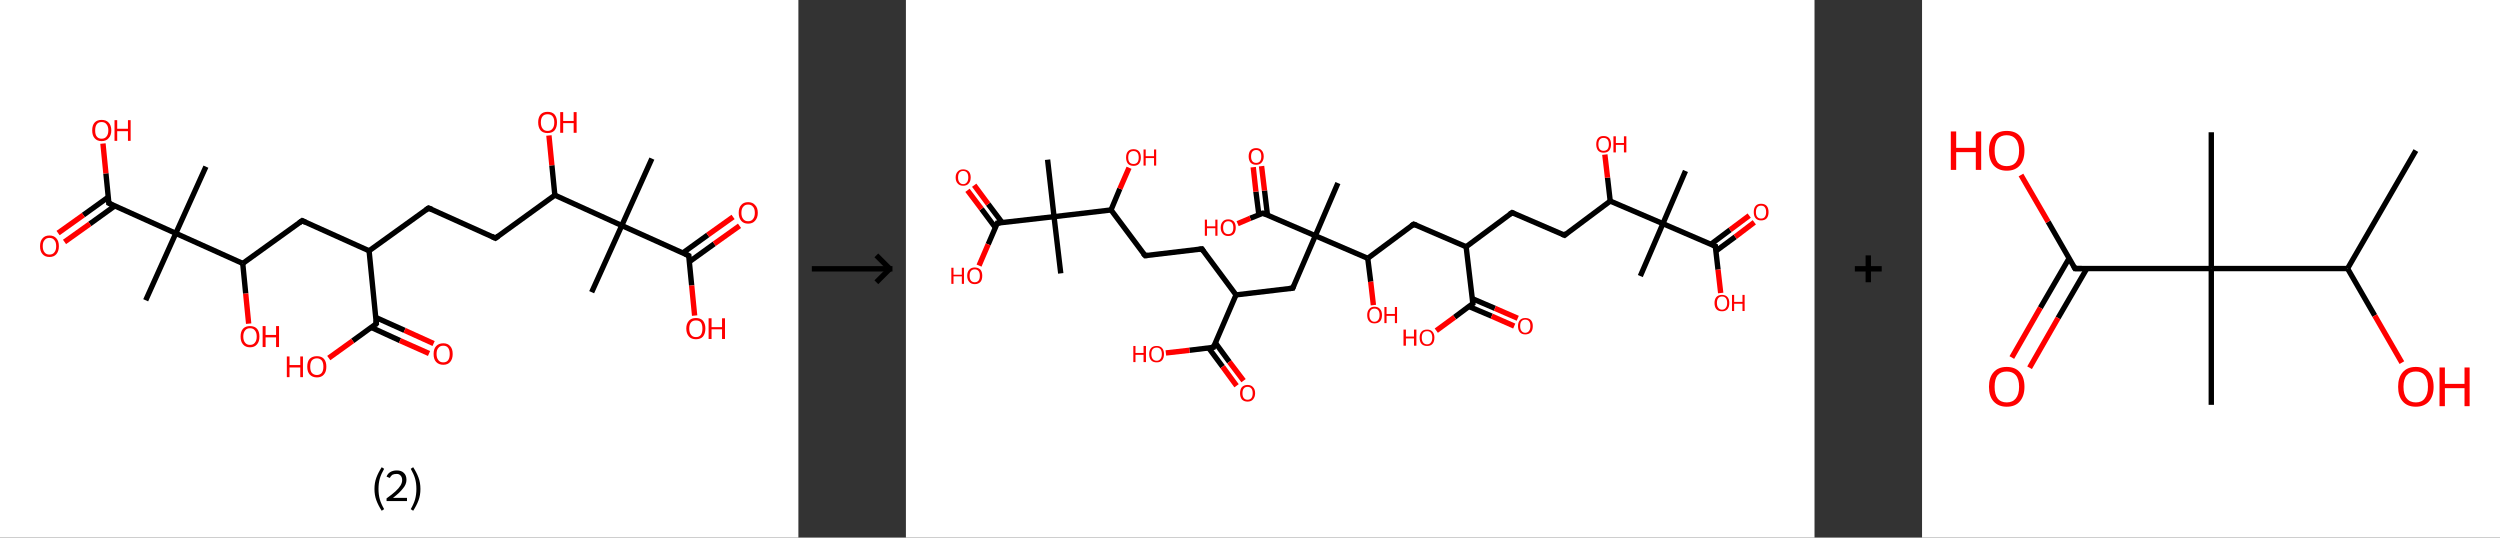 <?xml version='1.0' encoding='ASCII' standalone='yes'?>
<svg xmlns="http://www.w3.org/2000/svg" xmlns:xlink="http://www.w3.org/1999/xlink" version="1.1" width="930.0px" viewBox="0 0 930.0 200.0" height="200.0px">
  <rect x="0" y="0" width="930.0" height="200.0" fill="#333333" stroke="none"/>
  <g>
    <g transform="translate(0, 0) scale(1 1) "><!-- END OF HEADER -->
<rect style="opacity:1.0;fill:#FFFFFF;stroke:none" width="297.0" height="200.0" x="0.0" y="0.0"> </rect>
<path class="bond-0 atom-0 atom-1" d="M 242.5,59.0 L 231.3,83.9" style="fill:none;fill-rule:evenodd;stroke:#000000;stroke-width:2.0px;stroke-linecap:butt;stroke-linejoin:miter;stroke-opacity:1"/>
<path class="bond-1 atom-1 atom-2" d="M 231.3,83.9 L 220.1,108.7" style="fill:none;fill-rule:evenodd;stroke:#000000;stroke-width:2.0px;stroke-linecap:butt;stroke-linejoin:miter;stroke-opacity:1"/>
<path class="bond-2 atom-1 atom-3" d="M 231.3,83.9 L 256.2,95.1" style="fill:none;fill-rule:evenodd;stroke:#000000;stroke-width:2.0px;stroke-linecap:butt;stroke-linejoin:miter;stroke-opacity:1"/>
<path class="bond-3 atom-3 atom-4" d="M 256.4,97.4 L 265.7,90.7" style="fill:none;fill-rule:evenodd;stroke:#000000;stroke-width:2.0px;stroke-linecap:butt;stroke-linejoin:miter;stroke-opacity:1"/>
<path class="bond-3 atom-3 atom-4" d="M 265.7,90.7 L 275.1,84.0" style="fill:none;fill-rule:evenodd;stroke:#FF0000;stroke-width:2.0px;stroke-linecap:butt;stroke-linejoin:miter;stroke-opacity:1"/>
<path class="bond-3 atom-3 atom-4" d="M 254.0,94.1 L 263.3,87.4" style="fill:none;fill-rule:evenodd;stroke:#000000;stroke-width:2.0px;stroke-linecap:butt;stroke-linejoin:miter;stroke-opacity:1"/>
<path class="bond-3 atom-3 atom-4" d="M 263.3,87.4 L 272.7,80.7" style="fill:none;fill-rule:evenodd;stroke:#FF0000;stroke-width:2.0px;stroke-linecap:butt;stroke-linejoin:miter;stroke-opacity:1"/>
<path class="bond-4 atom-3 atom-5" d="M 256.2,95.1 L 257.3,106.2" style="fill:none;fill-rule:evenodd;stroke:#000000;stroke-width:2.0px;stroke-linecap:butt;stroke-linejoin:miter;stroke-opacity:1"/>
<path class="bond-4 atom-3 atom-5" d="M 257.3,106.2 L 258.4,117.4" style="fill:none;fill-rule:evenodd;stroke:#FF0000;stroke-width:2.0px;stroke-linecap:butt;stroke-linejoin:miter;stroke-opacity:1"/>
<path class="bond-5 atom-1 atom-6" d="M 231.3,83.9 L 206.4,72.6" style="fill:none;fill-rule:evenodd;stroke:#000000;stroke-width:2.0px;stroke-linecap:butt;stroke-linejoin:miter;stroke-opacity:1"/>
<path class="bond-6 atom-6 atom-7" d="M 206.4,72.6 L 205.3,61.5" style="fill:none;fill-rule:evenodd;stroke:#000000;stroke-width:2.0px;stroke-linecap:butt;stroke-linejoin:miter;stroke-opacity:1"/>
<path class="bond-6 atom-6 atom-7" d="M 205.3,61.5 L 204.2,50.4" style="fill:none;fill-rule:evenodd;stroke:#FF0000;stroke-width:2.0px;stroke-linecap:butt;stroke-linejoin:miter;stroke-opacity:1"/>
<path class="bond-7 atom-6 atom-8" d="M 206.4,72.6 L 184.3,88.6" style="fill:none;fill-rule:evenodd;stroke:#000000;stroke-width:2.0px;stroke-linecap:butt;stroke-linejoin:miter;stroke-opacity:1"/>
<path class="bond-8 atom-8 atom-9" d="M 184.3,88.6 L 159.4,77.4" style="fill:none;fill-rule:evenodd;stroke:#000000;stroke-width:2.0px;stroke-linecap:butt;stroke-linejoin:miter;stroke-opacity:1"/>
<path class="bond-9 atom-9 atom-10" d="M 159.4,77.4 L 137.3,93.3" style="fill:none;fill-rule:evenodd;stroke:#000000;stroke-width:2.0px;stroke-linecap:butt;stroke-linejoin:miter;stroke-opacity:1"/>
<path class="bond-10 atom-10 atom-11" d="M 137.3,93.3 L 112.4,82.1" style="fill:none;fill-rule:evenodd;stroke:#000000;stroke-width:2.0px;stroke-linecap:butt;stroke-linejoin:miter;stroke-opacity:1"/>
<path class="bond-11 atom-11 atom-12" d="M 112.4,82.1 L 90.3,98.0" style="fill:none;fill-rule:evenodd;stroke:#000000;stroke-width:2.0px;stroke-linecap:butt;stroke-linejoin:miter;stroke-opacity:1"/>
<path class="bond-12 atom-12 atom-13" d="M 90.3,98.0 L 91.4,109.2" style="fill:none;fill-rule:evenodd;stroke:#000000;stroke-width:2.0px;stroke-linecap:butt;stroke-linejoin:miter;stroke-opacity:1"/>
<path class="bond-12 atom-12 atom-13" d="M 91.4,109.2 L 92.5,120.4" style="fill:none;fill-rule:evenodd;stroke:#FF0000;stroke-width:2.0px;stroke-linecap:butt;stroke-linejoin:miter;stroke-opacity:1"/>
<path class="bond-13 atom-12 atom-14" d="M 90.3,98.0 L 65.4,86.8" style="fill:none;fill-rule:evenodd;stroke:#000000;stroke-width:2.0px;stroke-linecap:butt;stroke-linejoin:miter;stroke-opacity:1"/>
<path class="bond-14 atom-14 atom-15" d="M 65.4,86.8 L 76.6,62.0" style="fill:none;fill-rule:evenodd;stroke:#000000;stroke-width:2.0px;stroke-linecap:butt;stroke-linejoin:miter;stroke-opacity:1"/>
<path class="bond-15 atom-14 atom-16" d="M 65.4,86.8 L 54.2,111.7" style="fill:none;fill-rule:evenodd;stroke:#000000;stroke-width:2.0px;stroke-linecap:butt;stroke-linejoin:miter;stroke-opacity:1"/>
<path class="bond-16 atom-14 atom-17" d="M 65.4,86.8 L 40.5,75.6" style="fill:none;fill-rule:evenodd;stroke:#000000;stroke-width:2.0px;stroke-linecap:butt;stroke-linejoin:miter;stroke-opacity:1"/>
<path class="bond-17 atom-17 atom-18" d="M 40.3,73.3 L 31.0,80.0" style="fill:none;fill-rule:evenodd;stroke:#000000;stroke-width:2.0px;stroke-linecap:butt;stroke-linejoin:miter;stroke-opacity:1"/>
<path class="bond-17 atom-17 atom-18" d="M 31.0,80.0 L 21.6,86.7" style="fill:none;fill-rule:evenodd;stroke:#FF0000;stroke-width:2.0px;stroke-linecap:butt;stroke-linejoin:miter;stroke-opacity:1"/>
<path class="bond-17 atom-17 atom-18" d="M 42.7,76.6 L 33.4,83.3" style="fill:none;fill-rule:evenodd;stroke:#000000;stroke-width:2.0px;stroke-linecap:butt;stroke-linejoin:miter;stroke-opacity:1"/>
<path class="bond-17 atom-17 atom-18" d="M 33.4,83.3 L 24.0,90.0" style="fill:none;fill-rule:evenodd;stroke:#FF0000;stroke-width:2.0px;stroke-linecap:butt;stroke-linejoin:miter;stroke-opacity:1"/>
<path class="bond-18 atom-17 atom-19" d="M 40.5,75.6 L 39.4,64.5" style="fill:none;fill-rule:evenodd;stroke:#000000;stroke-width:2.0px;stroke-linecap:butt;stroke-linejoin:miter;stroke-opacity:1"/>
<path class="bond-18 atom-17 atom-19" d="M 39.4,64.5 L 38.3,53.4" style="fill:none;fill-rule:evenodd;stroke:#FF0000;stroke-width:2.0px;stroke-linecap:butt;stroke-linejoin:miter;stroke-opacity:1"/>
<path class="bond-19 atom-10 atom-20" d="M 137.3,93.3 L 140.0,120.4" style="fill:none;fill-rule:evenodd;stroke:#000000;stroke-width:2.0px;stroke-linecap:butt;stroke-linejoin:miter;stroke-opacity:1"/>
<path class="bond-20 atom-20 atom-21" d="M 138.1,121.8 L 148.8,126.7" style="fill:none;fill-rule:evenodd;stroke:#000000;stroke-width:2.0px;stroke-linecap:butt;stroke-linejoin:miter;stroke-opacity:1"/>
<path class="bond-20 atom-20 atom-21" d="M 148.8,126.7 L 159.6,131.5" style="fill:none;fill-rule:evenodd;stroke:#FF0000;stroke-width:2.0px;stroke-linecap:butt;stroke-linejoin:miter;stroke-opacity:1"/>
<path class="bond-20 atom-20 atom-21" d="M 139.8,118.1 L 150.5,122.9" style="fill:none;fill-rule:evenodd;stroke:#000000;stroke-width:2.0px;stroke-linecap:butt;stroke-linejoin:miter;stroke-opacity:1"/>
<path class="bond-20 atom-20 atom-21" d="M 150.5,122.9 L 161.3,127.8" style="fill:none;fill-rule:evenodd;stroke:#FF0000;stroke-width:2.0px;stroke-linecap:butt;stroke-linejoin:miter;stroke-opacity:1"/>
<path class="bond-21 atom-20 atom-22" d="M 140.0,120.4 L 131.2,126.8" style="fill:none;fill-rule:evenodd;stroke:#000000;stroke-width:2.0px;stroke-linecap:butt;stroke-linejoin:miter;stroke-opacity:1"/>
<path class="bond-21 atom-20 atom-22" d="M 131.2,126.8 L 122.3,133.2" style="fill:none;fill-rule:evenodd;stroke:#FF0000;stroke-width:2.0px;stroke-linecap:butt;stroke-linejoin:miter;stroke-opacity:1"/>
<path d="M 254.9,94.5 L 256.2,95.1 L 256.2,95.6" style="fill:none;stroke:#000000;stroke-width:2.0px;stroke-linecap:butt;stroke-linejoin:miter;stroke-opacity:1;"/>
<path d="M 185.4,87.8 L 184.3,88.6 L 183.0,88.0" style="fill:none;stroke:#000000;stroke-width:2.0px;stroke-linecap:butt;stroke-linejoin:miter;stroke-opacity:1;"/>
<path d="M 160.7,77.9 L 159.4,77.4 L 158.3,78.2" style="fill:none;stroke:#000000;stroke-width:2.0px;stroke-linecap:butt;stroke-linejoin:miter;stroke-opacity:1;"/>
<path d="M 113.7,82.7 L 112.4,82.1 L 111.3,82.9" style="fill:none;stroke:#000000;stroke-width:2.0px;stroke-linecap:butt;stroke-linejoin:miter;stroke-opacity:1;"/>
<path d="M 41.8,76.2 L 40.5,75.6 L 40.5,75.1" style="fill:none;stroke:#000000;stroke-width:2.0px;stroke-linecap:butt;stroke-linejoin:miter;stroke-opacity:1;"/>
<path d="M 139.9,119.1 L 140.0,120.4 L 139.6,120.8" style="fill:none;stroke:#000000;stroke-width:2.0px;stroke-linecap:butt;stroke-linejoin:miter;stroke-opacity:1;"/>
<path class="atom-4" d="M 274.8 79.2 Q 274.8 77.3, 275.7 76.3 Q 276.6 75.2, 278.3 75.2 Q 280.0 75.2, 280.9 76.3 Q 281.9 77.3, 281.9 79.2 Q 281.9 81.0, 280.9 82.1 Q 280.0 83.2, 278.3 83.2 Q 276.6 83.2, 275.7 82.1 Q 274.8 81.0, 274.8 79.2 M 278.3 82.3 Q 279.5 82.3, 280.1 81.5 Q 280.8 80.7, 280.8 79.2 Q 280.8 77.6, 280.1 76.9 Q 279.5 76.1, 278.3 76.1 Q 277.1 76.1, 276.5 76.9 Q 275.8 77.6, 275.8 79.2 Q 275.8 80.7, 276.5 81.5 Q 277.1 82.3, 278.3 82.3 " fill="#FF0000"/>
<path class="atom-5" d="M 255.3 122.2 Q 255.3 120.4, 256.3 119.3 Q 257.2 118.3, 258.9 118.3 Q 260.6 118.3, 261.5 119.3 Q 262.4 120.4, 262.4 122.2 Q 262.4 124.1, 261.5 125.2 Q 260.6 126.2, 258.9 126.2 Q 257.2 126.2, 256.3 125.2 Q 255.3 124.1, 255.3 122.2 M 258.9 125.4 Q 260.1 125.4, 260.7 124.6 Q 261.3 123.8, 261.3 122.2 Q 261.3 120.7, 260.7 119.9 Q 260.1 119.2, 258.9 119.2 Q 257.7 119.2, 257.1 119.9 Q 256.4 120.7, 256.4 122.2 Q 256.4 123.8, 257.1 124.6 Q 257.7 125.4, 258.9 125.4 " fill="#FF0000"/>
<path class="atom-5" d="M 263.6 118.4 L 264.7 118.4 L 264.7 121.7 L 268.6 121.7 L 268.6 118.4 L 269.7 118.4 L 269.7 126.1 L 268.6 126.1 L 268.6 122.5 L 264.7 122.5 L 264.7 126.1 L 263.6 126.1 L 263.6 118.4 " fill="#FF0000"/>
<path class="atom-7" d="M 200.2 45.5 Q 200.2 43.7, 201.1 42.6 Q 202.0 41.6, 203.7 41.6 Q 205.4 41.6, 206.3 42.6 Q 207.2 43.7, 207.2 45.5 Q 207.2 47.4, 206.3 48.5 Q 205.4 49.5, 203.7 49.5 Q 202.0 49.5, 201.1 48.5 Q 200.2 47.4, 200.2 45.5 M 203.7 48.7 Q 204.9 48.7, 205.5 47.9 Q 206.2 47.1, 206.2 45.5 Q 206.2 44.0, 205.5 43.2 Q 204.9 42.5, 203.7 42.5 Q 202.5 42.5, 201.9 43.2 Q 201.2 44.0, 201.2 45.5 Q 201.2 47.1, 201.9 47.9 Q 202.5 48.7, 203.7 48.7 " fill="#FF0000"/>
<path class="atom-7" d="M 208.4 41.7 L 209.5 41.7 L 209.5 45.0 L 213.4 45.0 L 213.4 41.7 L 214.5 41.7 L 214.5 49.4 L 213.4 49.4 L 213.4 45.8 L 209.5 45.8 L 209.5 49.4 L 208.4 49.4 L 208.4 41.7 " fill="#FF0000"/>
<path class="atom-13" d="M 89.5 125.2 Q 89.5 123.3, 90.4 122.3 Q 91.3 121.3, 93.0 121.3 Q 94.7 121.3, 95.6 122.3 Q 96.5 123.3, 96.5 125.2 Q 96.5 127.1, 95.6 128.1 Q 94.7 129.2, 93.0 129.2 Q 91.3 129.2, 90.4 128.1 Q 89.5 127.1, 89.5 125.2 M 93.0 128.3 Q 94.2 128.3, 94.8 127.5 Q 95.5 126.7, 95.5 125.2 Q 95.5 123.7, 94.8 122.9 Q 94.2 122.1, 93.0 122.1 Q 91.8 122.1, 91.2 122.9 Q 90.5 123.7, 90.5 125.2 Q 90.5 126.7, 91.2 127.5 Q 91.8 128.3, 93.0 128.3 " fill="#FF0000"/>
<path class="atom-13" d="M 97.7 121.3 L 98.8 121.3 L 98.8 124.6 L 102.7 124.6 L 102.7 121.3 L 103.8 121.3 L 103.8 129.1 L 102.7 129.1 L 102.7 125.5 L 98.8 125.5 L 98.8 129.1 L 97.7 129.1 L 97.7 121.3 " fill="#FF0000"/>
<path class="atom-18" d="M 14.9 91.6 Q 14.9 89.7, 15.8 88.7 Q 16.7 87.6, 18.4 87.6 Q 20.1 87.6, 21.0 88.7 Q 21.9 89.7, 21.9 91.6 Q 21.9 93.4, 21.0 94.5 Q 20.1 95.6, 18.4 95.6 Q 16.7 95.6, 15.8 94.5 Q 14.9 93.5, 14.9 91.6 M 18.4 94.7 Q 19.6 94.7, 20.2 93.9 Q 20.9 93.1, 20.9 91.6 Q 20.9 90.0, 20.2 89.3 Q 19.6 88.5, 18.4 88.5 Q 17.2 88.5, 16.6 89.3 Q 15.9 90.0, 15.9 91.6 Q 15.9 93.1, 16.6 93.9 Q 17.2 94.7, 18.4 94.7 " fill="#FF0000"/>
<path class="atom-19" d="M 34.3 48.5 Q 34.3 46.6, 35.2 45.6 Q 36.1 44.6, 37.8 44.6 Q 39.5 44.6, 40.4 45.6 Q 41.4 46.6, 41.4 48.5 Q 41.4 50.4, 40.4 51.4 Q 39.5 52.5, 37.8 52.5 Q 36.1 52.5, 35.2 51.4 Q 34.3 50.4, 34.3 48.5 M 37.8 51.6 Q 39.0 51.6, 39.6 50.8 Q 40.3 50.0, 40.3 48.5 Q 40.3 47.0, 39.6 46.2 Q 39.0 45.4, 37.8 45.4 Q 36.6 45.4, 36.0 46.2 Q 35.4 47.0, 35.4 48.5 Q 35.4 50.1, 36.0 50.8 Q 36.6 51.6, 37.8 51.6 " fill="#FF0000"/>
<path class="atom-19" d="M 42.6 44.7 L 43.6 44.7 L 43.6 47.9 L 47.6 47.9 L 47.6 44.7 L 48.6 44.7 L 48.6 52.4 L 47.6 52.4 L 47.6 48.8 L 43.6 48.8 L 43.6 52.4 L 42.6 52.4 L 42.6 44.7 " fill="#FF0000"/>
<path class="atom-21" d="M 161.3 131.7 Q 161.3 129.8, 162.2 128.8 Q 163.2 127.7, 164.9 127.7 Q 166.6 127.7, 167.5 128.8 Q 168.4 129.8, 168.4 131.7 Q 168.4 133.5, 167.5 134.6 Q 166.6 135.7, 164.9 135.7 Q 163.2 135.7, 162.2 134.6 Q 161.3 133.6, 161.3 131.7 M 164.9 134.8 Q 166.1 134.8, 166.7 134.0 Q 167.3 133.2, 167.3 131.7 Q 167.3 130.2, 166.7 129.4 Q 166.1 128.6, 164.9 128.6 Q 163.7 128.6, 163.1 129.4 Q 162.4 130.1, 162.4 131.7 Q 162.4 133.2, 163.1 134.0 Q 163.7 134.8, 164.9 134.8 " fill="#FF0000"/>
<path class="atom-22" d="M 106.7 132.6 L 107.7 132.6 L 107.7 135.8 L 111.7 135.8 L 111.7 132.6 L 112.7 132.6 L 112.7 140.3 L 111.7 140.3 L 111.7 136.7 L 107.7 136.7 L 107.7 140.3 L 106.7 140.3 L 106.7 132.6 " fill="#FF0000"/>
<path class="atom-22" d="M 114.3 136.4 Q 114.3 134.5, 115.2 133.5 Q 116.2 132.5, 117.9 132.5 Q 119.6 132.5, 120.5 133.5 Q 121.4 134.5, 121.4 136.4 Q 121.4 138.3, 120.5 139.3 Q 119.6 140.4, 117.9 140.4 Q 116.2 140.4, 115.2 139.3 Q 114.3 138.3, 114.3 136.4 M 117.9 139.5 Q 119.0 139.5, 119.7 138.7 Q 120.3 137.9, 120.3 136.4 Q 120.3 134.9, 119.7 134.1 Q 119.0 133.3, 117.9 133.3 Q 116.7 133.3, 116.0 134.1 Q 115.4 134.9, 115.4 136.4 Q 115.4 138.0, 116.0 138.7 Q 116.7 139.5, 117.9 139.5 " fill="#FF0000"/>
<path class="legend" d="M 139.3 181.9 Q 139.3 179.6, 140.0 177.7 Q 140.7 175.8, 142.0 173.8 L 142.9 174.4 Q 141.8 176.3, 141.3 178.0 Q 140.8 179.7, 140.8 181.9 Q 140.8 184.0, 141.3 185.8 Q 141.8 187.5, 142.9 189.4 L 142.0 190.0 Q 140.7 188.0, 140.0 186.1 Q 139.3 184.2, 139.3 181.9 " fill="#000000"/>
<path class="legend" d="M 143.8 177.3 Q 144.2 176.2, 145.2 175.6 Q 146.2 175.0, 147.6 175.0 Q 149.3 175.0, 150.2 175.9 Q 151.2 176.8, 151.2 178.5 Q 151.2 180.2, 149.9 181.7 Q 148.7 183.3, 146.2 185.2 L 151.4 185.2 L 151.4 186.4 L 143.8 186.4 L 143.8 185.4 Q 145.9 183.9, 147.1 182.8 Q 148.4 181.6, 149.0 180.6 Q 149.6 179.6, 149.6 178.6 Q 149.6 177.5, 149.0 176.9 Q 148.5 176.3, 147.6 176.3 Q 146.6 176.3, 146.0 176.6 Q 145.4 177.0, 145.0 177.8 L 143.8 177.3 " fill="#000000"/>
<path class="legend" d="M 156.4 181.9 Q 156.4 184.2, 155.7 186.1 Q 155.0 188.0, 153.7 190.0 L 152.8 189.4 Q 153.9 187.5, 154.4 185.8 Q 154.9 184.0, 154.9 181.9 Q 154.9 179.7, 154.4 178.0 Q 153.9 176.3, 152.8 174.4 L 153.7 173.8 Q 155.0 175.8, 155.7 177.7 Q 156.4 179.6, 156.4 181.9 " fill="#000000"/>
</g>
    <g transform="translate(297.0, 0) scale(1 1) "><line x1="5" y1="100" x2="35" y2="100" style="stroke:rgb(0,0,0);stroke-width:2"/>
  <line x1="34" y1="100" x2="29" y2="95" style="stroke:rgb(0,0,0);stroke-width:2"/>
  <line x1="34" y1="100" x2="29" y2="105" style="stroke:rgb(0,0,0);stroke-width:2"/>
</g>
    <g transform="translate(337.0, 0) scale(1 1) "><!-- END OF HEADER -->
<rect style="opacity:1.0;fill:#FFFFFF;stroke:none" width="338.0" height="200.0" x="0.0" y="0.0"> </rect>
<path class="bond-0 atom-0 atom-1" d="M 290.0,63.6 L 281.6,83.2" style="fill:none;fill-rule:evenodd;stroke:#000000;stroke-width:2.0px;stroke-linecap:butt;stroke-linejoin:miter;stroke-opacity:1"/>
<path class="bond-1 atom-1 atom-2" d="M 281.6,83.2 L 273.2,102.7" style="fill:none;fill-rule:evenodd;stroke:#000000;stroke-width:2.0px;stroke-linecap:butt;stroke-linejoin:miter;stroke-opacity:1"/>
<path class="bond-2 atom-1 atom-3" d="M 281.6,83.2 L 301.1,91.6" style="fill:none;fill-rule:evenodd;stroke:#000000;stroke-width:2.0px;stroke-linecap:butt;stroke-linejoin:miter;stroke-opacity:1"/>
<path class="bond-3 atom-3 atom-4" d="M 301.3,93.4 L 308.5,88.1" style="fill:none;fill-rule:evenodd;stroke:#000000;stroke-width:2.0px;stroke-linecap:butt;stroke-linejoin:miter;stroke-opacity:1"/>
<path class="bond-3 atom-3 atom-4" d="M 308.5,88.1 L 315.6,82.7" style="fill:none;fill-rule:evenodd;stroke:#FF0000;stroke-width:2.0px;stroke-linecap:butt;stroke-linejoin:miter;stroke-opacity:1"/>
<path class="bond-3 atom-3 atom-4" d="M 299.4,90.9 L 306.6,85.5" style="fill:none;fill-rule:evenodd;stroke:#000000;stroke-width:2.0px;stroke-linecap:butt;stroke-linejoin:miter;stroke-opacity:1"/>
<path class="bond-3 atom-3 atom-4" d="M 306.6,85.5 L 313.7,80.2" style="fill:none;fill-rule:evenodd;stroke:#FF0000;stroke-width:2.0px;stroke-linecap:butt;stroke-linejoin:miter;stroke-opacity:1"/>
<path class="bond-4 atom-3 atom-5" d="M 301.1,91.6 L 302.1,100.3" style="fill:none;fill-rule:evenodd;stroke:#000000;stroke-width:2.0px;stroke-linecap:butt;stroke-linejoin:miter;stroke-opacity:1"/>
<path class="bond-4 atom-3 atom-5" d="M 302.1,100.3 L 303.1,109.0" style="fill:none;fill-rule:evenodd;stroke:#FF0000;stroke-width:2.0px;stroke-linecap:butt;stroke-linejoin:miter;stroke-opacity:1"/>
<path class="bond-5 atom-1 atom-6" d="M 281.6,83.2 L 262.0,74.8" style="fill:none;fill-rule:evenodd;stroke:#000000;stroke-width:2.0px;stroke-linecap:butt;stroke-linejoin:miter;stroke-opacity:1"/>
<path class="bond-6 atom-6 atom-7" d="M 262.0,74.8 L 261.0,66.1" style="fill:none;fill-rule:evenodd;stroke:#000000;stroke-width:2.0px;stroke-linecap:butt;stroke-linejoin:miter;stroke-opacity:1"/>
<path class="bond-6 atom-6 atom-7" d="M 261.0,66.1 L 260.0,57.5" style="fill:none;fill-rule:evenodd;stroke:#FF0000;stroke-width:2.0px;stroke-linecap:butt;stroke-linejoin:miter;stroke-opacity:1"/>
<path class="bond-7 atom-6 atom-8" d="M 262.0,74.8 L 245.0,87.5" style="fill:none;fill-rule:evenodd;stroke:#000000;stroke-width:2.0px;stroke-linecap:butt;stroke-linejoin:miter;stroke-opacity:1"/>
<path class="bond-8 atom-8 atom-9" d="M 245.0,87.5 L 225.5,79.1" style="fill:none;fill-rule:evenodd;stroke:#000000;stroke-width:2.0px;stroke-linecap:butt;stroke-linejoin:miter;stroke-opacity:1"/>
<path class="bond-9 atom-9 atom-10" d="M 225.5,79.1 L 208.4,91.8" style="fill:none;fill-rule:evenodd;stroke:#000000;stroke-width:2.0px;stroke-linecap:butt;stroke-linejoin:miter;stroke-opacity:1"/>
<path class="bond-10 atom-10 atom-11" d="M 208.4,91.8 L 188.9,83.4" style="fill:none;fill-rule:evenodd;stroke:#000000;stroke-width:2.0px;stroke-linecap:butt;stroke-linejoin:miter;stroke-opacity:1"/>
<path class="bond-11 atom-11 atom-12" d="M 188.9,83.4 L 171.8,96.1" style="fill:none;fill-rule:evenodd;stroke:#000000;stroke-width:2.0px;stroke-linecap:butt;stroke-linejoin:miter;stroke-opacity:1"/>
<path class="bond-12 atom-12 atom-13" d="M 171.8,96.1 L 172.9,104.8" style="fill:none;fill-rule:evenodd;stroke:#000000;stroke-width:2.0px;stroke-linecap:butt;stroke-linejoin:miter;stroke-opacity:1"/>
<path class="bond-12 atom-12 atom-13" d="M 172.9,104.8 L 173.9,113.5" style="fill:none;fill-rule:evenodd;stroke:#FF0000;stroke-width:2.0px;stroke-linecap:butt;stroke-linejoin:miter;stroke-opacity:1"/>
<path class="bond-13 atom-12 atom-14" d="M 171.8,96.1 L 152.3,87.7" style="fill:none;fill-rule:evenodd;stroke:#000000;stroke-width:2.0px;stroke-linecap:butt;stroke-linejoin:miter;stroke-opacity:1"/>
<path class="bond-14 atom-14 atom-15" d="M 152.3,87.7 L 160.7,68.1" style="fill:none;fill-rule:evenodd;stroke:#000000;stroke-width:2.0px;stroke-linecap:butt;stroke-linejoin:miter;stroke-opacity:1"/>
<path class="bond-15 atom-14 atom-16" d="M 152.3,87.7 L 143.9,107.2" style="fill:none;fill-rule:evenodd;stroke:#000000;stroke-width:2.0px;stroke-linecap:butt;stroke-linejoin:miter;stroke-opacity:1"/>
<path class="bond-16 atom-16 atom-17" d="M 143.9,107.2 L 122.8,109.7" style="fill:none;fill-rule:evenodd;stroke:#000000;stroke-width:2.0px;stroke-linecap:butt;stroke-linejoin:miter;stroke-opacity:1"/>
<path class="bond-17 atom-17 atom-18" d="M 122.8,109.7 L 110.1,92.6" style="fill:none;fill-rule:evenodd;stroke:#000000;stroke-width:2.0px;stroke-linecap:butt;stroke-linejoin:miter;stroke-opacity:1"/>
<path class="bond-18 atom-18 atom-19" d="M 110.1,92.6 L 89.0,95.1" style="fill:none;fill-rule:evenodd;stroke:#000000;stroke-width:2.0px;stroke-linecap:butt;stroke-linejoin:miter;stroke-opacity:1"/>
<path class="bond-19 atom-19 atom-20" d="M 89.0,95.1 L 76.3,78.1" style="fill:none;fill-rule:evenodd;stroke:#000000;stroke-width:2.0px;stroke-linecap:butt;stroke-linejoin:miter;stroke-opacity:1"/>
<path class="bond-20 atom-20 atom-21" d="M 76.3,78.1 L 79.6,70.2" style="fill:none;fill-rule:evenodd;stroke:#000000;stroke-width:2.0px;stroke-linecap:butt;stroke-linejoin:miter;stroke-opacity:1"/>
<path class="bond-20 atom-20 atom-21" d="M 79.6,70.2 L 83.0,62.4" style="fill:none;fill-rule:evenodd;stroke:#FF0000;stroke-width:2.0px;stroke-linecap:butt;stroke-linejoin:miter;stroke-opacity:1"/>
<path class="bond-21 atom-20 atom-22" d="M 76.3,78.1 L 55.1,80.6" style="fill:none;fill-rule:evenodd;stroke:#000000;stroke-width:2.0px;stroke-linecap:butt;stroke-linejoin:miter;stroke-opacity:1"/>
<path class="bond-22 atom-22 atom-23" d="M 55.1,80.6 L 57.6,101.7" style="fill:none;fill-rule:evenodd;stroke:#000000;stroke-width:2.0px;stroke-linecap:butt;stroke-linejoin:miter;stroke-opacity:1"/>
<path class="bond-23 atom-22 atom-24" d="M 55.1,80.6 L 52.7,59.4" style="fill:none;fill-rule:evenodd;stroke:#000000;stroke-width:2.0px;stroke-linecap:butt;stroke-linejoin:miter;stroke-opacity:1"/>
<path class="bond-24 atom-22 atom-25" d="M 55.1,80.6 L 34.0,83.0" style="fill:none;fill-rule:evenodd;stroke:#000000;stroke-width:2.0px;stroke-linecap:butt;stroke-linejoin:miter;stroke-opacity:1"/>
<path class="bond-25 atom-25 atom-26" d="M 35.8,82.8 L 30.6,75.9" style="fill:none;fill-rule:evenodd;stroke:#000000;stroke-width:2.0px;stroke-linecap:butt;stroke-linejoin:miter;stroke-opacity:1"/>
<path class="bond-25 atom-25 atom-26" d="M 30.6,75.9 L 25.4,68.9" style="fill:none;fill-rule:evenodd;stroke:#FF0000;stroke-width:2.0px;stroke-linecap:butt;stroke-linejoin:miter;stroke-opacity:1"/>
<path class="bond-25 atom-25 atom-26" d="M 33.3,84.7 L 28.1,77.7" style="fill:none;fill-rule:evenodd;stroke:#000000;stroke-width:2.0px;stroke-linecap:butt;stroke-linejoin:miter;stroke-opacity:1"/>
<path class="bond-25 atom-25 atom-26" d="M 28.1,77.7 L 22.9,70.8" style="fill:none;fill-rule:evenodd;stroke:#FF0000;stroke-width:2.0px;stroke-linecap:butt;stroke-linejoin:miter;stroke-opacity:1"/>
<path class="bond-26 atom-25 atom-27" d="M 34.0,83.0 L 30.6,90.9" style="fill:none;fill-rule:evenodd;stroke:#000000;stroke-width:2.0px;stroke-linecap:butt;stroke-linejoin:miter;stroke-opacity:1"/>
<path class="bond-26 atom-25 atom-27" d="M 30.6,90.9 L 27.2,98.8" style="fill:none;fill-rule:evenodd;stroke:#FF0000;stroke-width:2.0px;stroke-linecap:butt;stroke-linejoin:miter;stroke-opacity:1"/>
<path class="bond-27 atom-17 atom-28" d="M 122.8,109.7 L 114.4,129.2" style="fill:none;fill-rule:evenodd;stroke:#000000;stroke-width:2.0px;stroke-linecap:butt;stroke-linejoin:miter;stroke-opacity:1"/>
<path class="bond-28 atom-28 atom-29" d="M 112.6,129.4 L 117.8,136.4" style="fill:none;fill-rule:evenodd;stroke:#000000;stroke-width:2.0px;stroke-linecap:butt;stroke-linejoin:miter;stroke-opacity:1"/>
<path class="bond-28 atom-28 atom-29" d="M 117.8,136.4 L 123.0,143.5" style="fill:none;fill-rule:evenodd;stroke:#FF0000;stroke-width:2.0px;stroke-linecap:butt;stroke-linejoin:miter;stroke-opacity:1"/>
<path class="bond-28 atom-28 atom-29" d="M 115.1,127.5 L 120.3,134.6" style="fill:none;fill-rule:evenodd;stroke:#000000;stroke-width:2.0px;stroke-linecap:butt;stroke-linejoin:miter;stroke-opacity:1"/>
<path class="bond-28 atom-28 atom-29" d="M 120.3,134.6 L 125.6,141.6" style="fill:none;fill-rule:evenodd;stroke:#FF0000;stroke-width:2.0px;stroke-linecap:butt;stroke-linejoin:miter;stroke-opacity:1"/>
<path class="bond-29 atom-28 atom-30" d="M 114.4,129.2 L 105.5,130.3" style="fill:none;fill-rule:evenodd;stroke:#000000;stroke-width:2.0px;stroke-linecap:butt;stroke-linejoin:miter;stroke-opacity:1"/>
<path class="bond-29 atom-28 atom-30" d="M 105.5,130.3 L 96.7,131.3" style="fill:none;fill-rule:evenodd;stroke:#FF0000;stroke-width:2.0px;stroke-linecap:butt;stroke-linejoin:miter;stroke-opacity:1"/>
<path class="bond-30 atom-14 atom-31" d="M 152.3,87.7 L 132.8,79.3" style="fill:none;fill-rule:evenodd;stroke:#000000;stroke-width:2.0px;stroke-linecap:butt;stroke-linejoin:miter;stroke-opacity:1"/>
<path class="bond-31 atom-31 atom-32" d="M 134.5,80.0 L 133.4,70.9" style="fill:none;fill-rule:evenodd;stroke:#000000;stroke-width:2.0px;stroke-linecap:butt;stroke-linejoin:miter;stroke-opacity:1"/>
<path class="bond-31 atom-31 atom-32" d="M 133.4,70.9 L 132.3,61.8" style="fill:none;fill-rule:evenodd;stroke:#FF0000;stroke-width:2.0px;stroke-linecap:butt;stroke-linejoin:miter;stroke-opacity:1"/>
<path class="bond-31 atom-31 atom-32" d="M 131.3,79.9 L 130.2,71.3" style="fill:none;fill-rule:evenodd;stroke:#000000;stroke-width:2.0px;stroke-linecap:butt;stroke-linejoin:miter;stroke-opacity:1"/>
<path class="bond-31 atom-31 atom-32" d="M 130.2,71.3 L 129.2,62.2" style="fill:none;fill-rule:evenodd;stroke:#FF0000;stroke-width:2.0px;stroke-linecap:butt;stroke-linejoin:miter;stroke-opacity:1"/>
<path class="bond-32 atom-31 atom-33" d="M 132.8,79.3 L 128.1,81.2" style="fill:none;fill-rule:evenodd;stroke:#000000;stroke-width:2.0px;stroke-linecap:butt;stroke-linejoin:miter;stroke-opacity:1"/>
<path class="bond-32 atom-31 atom-33" d="M 128.1,81.2 L 123.4,83.2" style="fill:none;fill-rule:evenodd;stroke:#FF0000;stroke-width:2.0px;stroke-linecap:butt;stroke-linejoin:miter;stroke-opacity:1"/>
<path class="bond-33 atom-10 atom-34" d="M 208.4,91.8 L 210.9,112.9" style="fill:none;fill-rule:evenodd;stroke:#000000;stroke-width:2.0px;stroke-linecap:butt;stroke-linejoin:miter;stroke-opacity:1"/>
<path class="bond-34 atom-34 atom-35" d="M 209.4,114.0 L 217.9,117.6" style="fill:none;fill-rule:evenodd;stroke:#000000;stroke-width:2.0px;stroke-linecap:butt;stroke-linejoin:miter;stroke-opacity:1"/>
<path class="bond-34 atom-34 atom-35" d="M 217.9,117.6 L 226.3,121.3" style="fill:none;fill-rule:evenodd;stroke:#FF0000;stroke-width:2.0px;stroke-linecap:butt;stroke-linejoin:miter;stroke-opacity:1"/>
<path class="bond-34 atom-34 atom-35" d="M 210.7,111.1 L 219.1,114.7" style="fill:none;fill-rule:evenodd;stroke:#000000;stroke-width:2.0px;stroke-linecap:butt;stroke-linejoin:miter;stroke-opacity:1"/>
<path class="bond-34 atom-34 atom-35" d="M 219.1,114.7 L 227.6,118.4" style="fill:none;fill-rule:evenodd;stroke:#FF0000;stroke-width:2.0px;stroke-linecap:butt;stroke-linejoin:miter;stroke-opacity:1"/>
<path class="bond-35 atom-34 atom-36" d="M 210.9,112.9 L 204.1,118.0" style="fill:none;fill-rule:evenodd;stroke:#000000;stroke-width:2.0px;stroke-linecap:butt;stroke-linejoin:miter;stroke-opacity:1"/>
<path class="bond-35 atom-34 atom-36" d="M 204.1,118.0 L 197.3,123.0" style="fill:none;fill-rule:evenodd;stroke:#FF0000;stroke-width:2.0px;stroke-linecap:butt;stroke-linejoin:miter;stroke-opacity:1"/>
<path d="M 300.1,91.2 L 301.1,91.6 L 301.1,92.0" style="fill:none;stroke:#000000;stroke-width:2.0px;stroke-linecap:butt;stroke-linejoin:miter;stroke-opacity:1;"/>
<path d="M 245.8,86.8 L 245.0,87.5 L 244.0,87.1" style="fill:none;stroke:#000000;stroke-width:2.0px;stroke-linecap:butt;stroke-linejoin:miter;stroke-opacity:1;"/>
<path d="M 226.4,79.5 L 225.5,79.1 L 224.6,79.7" style="fill:none;stroke:#000000;stroke-width:2.0px;stroke-linecap:butt;stroke-linejoin:miter;stroke-opacity:1;"/>
<path d="M 189.9,83.8 L 188.9,83.4 L 188.0,84.0" style="fill:none;stroke:#000000;stroke-width:2.0px;stroke-linecap:butt;stroke-linejoin:miter;stroke-opacity:1;"/>
<path d="M 144.3,106.2 L 143.9,107.2 L 142.8,107.3" style="fill:none;stroke:#000000;stroke-width:2.0px;stroke-linecap:butt;stroke-linejoin:miter;stroke-opacity:1;"/>
<path d="M 110.7,93.5 L 110.1,92.6 L 109.0,92.8" style="fill:none;stroke:#000000;stroke-width:2.0px;stroke-linecap:butt;stroke-linejoin:miter;stroke-opacity:1;"/>
<path d="M 90.0,95.0 L 89.0,95.1 L 88.3,94.3" style="fill:none;stroke:#000000;stroke-width:2.0px;stroke-linecap:butt;stroke-linejoin:miter;stroke-opacity:1;"/>
<path d="M 35.1,82.9 L 34.0,83.0 L 33.8,83.4" style="fill:none;stroke:#000000;stroke-width:2.0px;stroke-linecap:butt;stroke-linejoin:miter;stroke-opacity:1;"/>
<path d="M 114.8,128.2 L 114.4,129.2 L 113.9,129.3" style="fill:none;stroke:#000000;stroke-width:2.0px;stroke-linecap:butt;stroke-linejoin:miter;stroke-opacity:1;"/>
<path d="M 133.8,79.7 L 132.8,79.3 L 132.5,79.4" style="fill:none;stroke:#000000;stroke-width:2.0px;stroke-linecap:butt;stroke-linejoin:miter;stroke-opacity:1;"/>
<path d="M 210.8,111.8 L 210.9,112.9 L 210.6,113.1" style="fill:none;stroke:#000000;stroke-width:2.0px;stroke-linecap:butt;stroke-linejoin:miter;stroke-opacity:1;"/>
<path class="atom-4" d="M 315.4 78.9 Q 315.4 77.4, 316.1 76.6 Q 316.8 75.8, 318.1 75.8 Q 319.5 75.8, 320.2 76.6 Q 320.9 77.4, 320.9 78.9 Q 320.9 80.4, 320.2 81.2 Q 319.5 82.0, 318.1 82.0 Q 316.8 82.0, 316.1 81.2 Q 315.4 80.4, 315.4 78.9 M 318.1 81.3 Q 319.1 81.3, 319.5 80.7 Q 320.0 80.1, 320.0 78.9 Q 320.0 77.7, 319.5 77.1 Q 319.1 76.5, 318.1 76.5 Q 317.2 76.5, 316.7 77.1 Q 316.2 77.7, 316.2 78.9 Q 316.2 80.1, 316.7 80.7 Q 317.2 81.3, 318.1 81.3 " fill="#FF0000"/>
<path class="atom-5" d="M 300.8 112.7 Q 300.8 111.3, 301.5 110.5 Q 302.2 109.7, 303.6 109.7 Q 304.9 109.7, 305.6 110.5 Q 306.3 111.3, 306.3 112.7 Q 306.3 114.2, 305.6 115.0 Q 304.9 115.8, 303.6 115.8 Q 302.2 115.8, 301.5 115.0 Q 300.8 114.2, 300.8 112.7 M 303.6 115.2 Q 304.5 115.2, 305.0 114.5 Q 305.5 113.9, 305.5 112.7 Q 305.5 111.5, 305.0 110.9 Q 304.5 110.3, 303.6 110.3 Q 302.7 110.3, 302.2 110.9 Q 301.7 111.5, 301.7 112.7 Q 301.7 113.9, 302.2 114.5 Q 302.7 115.2, 303.6 115.2 " fill="#FF0000"/>
<path class="atom-5" d="M 307.3 109.7 L 308.1 109.7 L 308.1 112.3 L 311.2 112.3 L 311.2 109.7 L 312.0 109.7 L 312.0 115.7 L 311.2 115.7 L 311.2 113.0 L 308.1 113.0 L 308.1 115.7 L 307.3 115.7 L 307.3 109.7 " fill="#FF0000"/>
<path class="atom-7" d="M 256.8 53.7 Q 256.8 52.2, 257.5 51.4 Q 258.2 50.6, 259.5 50.6 Q 260.9 50.6, 261.6 51.4 Q 262.3 52.2, 262.3 53.7 Q 262.3 55.1, 261.6 56.0 Q 260.9 56.8, 259.5 56.8 Q 258.2 56.8, 257.5 56.0 Q 256.8 55.1, 256.8 53.7 M 259.5 56.1 Q 260.5 56.1, 261.0 55.5 Q 261.5 54.9, 261.5 53.7 Q 261.5 52.5, 261.0 51.9 Q 260.5 51.3, 259.5 51.3 Q 258.6 51.3, 258.1 51.9 Q 257.6 52.5, 257.6 53.7 Q 257.6 54.9, 258.1 55.5 Q 258.6 56.1, 259.5 56.1 " fill="#FF0000"/>
<path class="atom-7" d="M 263.2 50.7 L 264.1 50.7 L 264.1 53.2 L 267.1 53.2 L 267.1 50.7 L 268.0 50.7 L 268.0 56.7 L 267.1 56.7 L 267.1 53.9 L 264.1 53.9 L 264.1 56.7 L 263.2 56.7 L 263.2 50.7 " fill="#FF0000"/>
<path class="atom-13" d="M 171.6 117.2 Q 171.6 115.8, 172.3 115.0 Q 173.0 114.1, 174.3 114.1 Q 175.7 114.1, 176.4 115.0 Q 177.1 115.8, 177.1 117.2 Q 177.1 118.7, 176.4 119.5 Q 175.6 120.3, 174.3 120.3 Q 173.0 120.3, 172.3 119.5 Q 171.6 118.7, 171.6 117.2 M 174.3 119.7 Q 175.2 119.7, 175.7 119.0 Q 176.2 118.4, 176.2 117.2 Q 176.2 116.0, 175.7 115.4 Q 175.2 114.8, 174.3 114.8 Q 173.4 114.8, 172.9 115.4 Q 172.4 116.0, 172.4 117.2 Q 172.4 118.4, 172.9 119.0 Q 173.4 119.7, 174.3 119.7 " fill="#FF0000"/>
<path class="atom-13" d="M 178.0 114.2 L 178.8 114.2 L 178.8 116.8 L 181.9 116.8 L 181.9 114.2 L 182.7 114.2 L 182.7 120.2 L 181.9 120.2 L 181.9 117.5 L 178.8 117.5 L 178.8 120.2 L 178.0 120.2 L 178.0 114.2 " fill="#FF0000"/>
<path class="atom-21" d="M 81.9 58.6 Q 81.9 57.1, 82.6 56.3 Q 83.3 55.5, 84.7 55.5 Q 86.0 55.5, 86.7 56.3 Q 87.4 57.1, 87.4 58.6 Q 87.4 60.0, 86.7 60.9 Q 86.0 61.7, 84.7 61.7 Q 83.3 61.7, 82.6 60.9 Q 81.9 60.0, 81.9 58.6 M 84.7 61.0 Q 85.6 61.0, 86.1 60.4 Q 86.6 59.8, 86.6 58.6 Q 86.6 57.4, 86.1 56.8 Q 85.6 56.2, 84.7 56.2 Q 83.7 56.2, 83.2 56.8 Q 82.7 57.4, 82.7 58.6 Q 82.7 59.8, 83.2 60.4 Q 83.7 61.0, 84.7 61.0 " fill="#FF0000"/>
<path class="atom-21" d="M 88.4 55.6 L 89.2 55.6 L 89.2 58.1 L 92.3 58.1 L 92.3 55.6 L 93.1 55.6 L 93.1 61.6 L 92.3 61.6 L 92.3 58.8 L 89.2 58.8 L 89.2 61.6 L 88.4 61.6 L 88.4 55.6 " fill="#FF0000"/>
<path class="atom-26" d="M 18.5 66.0 Q 18.5 64.6, 19.3 63.8 Q 20.0 63.0, 21.3 63.0 Q 22.6 63.0, 23.4 63.8 Q 24.1 64.6, 24.1 66.0 Q 24.1 67.5, 23.3 68.3 Q 22.6 69.1, 21.3 69.1 Q 20.0 69.1, 19.3 68.3 Q 18.5 67.5, 18.5 66.0 M 21.3 68.5 Q 22.2 68.5, 22.7 67.8 Q 23.2 67.2, 23.2 66.0 Q 23.2 64.8, 22.7 64.2 Q 22.2 63.6, 21.3 63.6 Q 20.4 63.6, 19.9 64.2 Q 19.4 64.8, 19.4 66.0 Q 19.4 67.2, 19.9 67.8 Q 20.4 68.5, 21.3 68.5 " fill="#FF0000"/>
<path class="atom-27" d="M 16.9 99.6 L 17.7 99.6 L 17.7 102.2 L 20.8 102.2 L 20.8 99.6 L 21.6 99.6 L 21.6 105.6 L 20.8 105.6 L 20.8 102.8 L 17.7 102.8 L 17.7 105.6 L 16.9 105.6 L 16.9 99.6 " fill="#FF0000"/>
<path class="atom-27" d="M 22.8 102.6 Q 22.8 101.1, 23.6 100.3 Q 24.3 99.5, 25.6 99.5 Q 26.9 99.5, 27.7 100.3 Q 28.4 101.1, 28.4 102.6 Q 28.4 104.1, 27.7 104.9 Q 26.9 105.7, 25.6 105.7 Q 24.3 105.7, 23.6 104.9 Q 22.8 104.1, 22.8 102.6 M 25.6 105.0 Q 26.5 105.0, 27.0 104.4 Q 27.5 103.8, 27.5 102.6 Q 27.5 101.4, 27.0 100.8 Q 26.5 100.2, 25.6 100.2 Q 24.7 100.2, 24.2 100.8 Q 23.7 101.4, 23.7 102.6 Q 23.7 103.8, 24.2 104.4 Q 24.7 105.0, 25.6 105.0 " fill="#FF0000"/>
<path class="atom-29" d="M 124.3 146.3 Q 124.3 144.8, 125.0 144.0 Q 125.8 143.2, 127.1 143.2 Q 128.4 143.2, 129.1 144.0 Q 129.9 144.8, 129.9 146.3 Q 129.9 147.7, 129.1 148.6 Q 128.4 149.4, 127.1 149.4 Q 125.8 149.4, 125.0 148.6 Q 124.3 147.7, 124.3 146.3 M 127.1 148.7 Q 128.0 148.7, 128.5 148.1 Q 129.0 147.5, 129.0 146.3 Q 129.0 145.1, 128.5 144.5 Q 128.0 143.9, 127.1 143.9 Q 126.2 143.9, 125.7 144.5 Q 125.2 145.1, 125.2 146.3 Q 125.2 147.5, 125.7 148.1 Q 126.2 148.7, 127.1 148.7 " fill="#FF0000"/>
<path class="atom-30" d="M 84.6 128.7 L 85.4 128.7 L 85.4 131.3 L 88.4 131.3 L 88.4 128.7 L 89.3 128.7 L 89.3 134.7 L 88.4 134.7 L 88.4 132.0 L 85.4 132.0 L 85.4 134.7 L 84.6 134.7 L 84.6 128.7 " fill="#FF0000"/>
<path class="atom-30" d="M 90.5 131.7 Q 90.5 130.3, 91.2 129.5 Q 91.9 128.7, 93.3 128.7 Q 94.6 128.7, 95.3 129.5 Q 96.0 130.3, 96.0 131.7 Q 96.0 133.2, 95.3 134.0 Q 94.6 134.8, 93.3 134.8 Q 91.9 134.8, 91.2 134.0 Q 90.5 133.2, 90.5 131.7 M 93.3 134.2 Q 94.2 134.2, 94.7 133.5 Q 95.2 132.9, 95.2 131.7 Q 95.2 130.5, 94.7 129.9 Q 94.2 129.3, 93.3 129.3 Q 92.3 129.3, 91.8 129.9 Q 91.3 130.5, 91.3 131.7 Q 91.3 132.9, 91.8 133.5 Q 92.3 134.2, 93.3 134.2 " fill="#FF0000"/>
<path class="atom-32" d="M 127.5 58.2 Q 127.5 56.7, 128.2 55.9 Q 129.0 55.1, 130.3 55.1 Q 131.6 55.1, 132.3 55.9 Q 133.1 56.7, 133.1 58.2 Q 133.1 59.6, 132.3 60.5 Q 131.6 61.3, 130.3 61.3 Q 129.0 61.3, 128.2 60.5 Q 127.5 59.6, 127.5 58.2 M 130.3 60.6 Q 131.2 60.6, 131.7 60.0 Q 132.2 59.4, 132.2 58.2 Q 132.2 57.0, 131.7 56.4 Q 131.2 55.8, 130.3 55.8 Q 129.4 55.8, 128.9 56.4 Q 128.4 57.0, 128.4 58.2 Q 128.4 59.4, 128.9 60.0 Q 129.4 60.6, 130.3 60.6 " fill="#FF0000"/>
<path class="atom-33" d="M 111.2 81.7 L 112.0 81.7 L 112.0 84.2 L 115.1 84.2 L 115.1 81.7 L 115.9 81.7 L 115.9 87.7 L 115.1 87.7 L 115.1 84.9 L 112.0 84.9 L 112.0 87.7 L 111.2 87.7 L 111.2 81.7 " fill="#FF0000"/>
<path class="atom-33" d="M 117.1 84.7 Q 117.1 83.2, 117.9 82.4 Q 118.6 81.6, 119.9 81.6 Q 121.2 81.6, 122.0 82.4 Q 122.7 83.2, 122.7 84.7 Q 122.7 86.1, 122.0 87.0 Q 121.2 87.8, 119.9 87.8 Q 118.6 87.8, 117.9 87.0 Q 117.1 86.1, 117.1 84.7 M 119.9 87.1 Q 120.8 87.1, 121.3 86.5 Q 121.8 85.9, 121.8 84.7 Q 121.8 83.5, 121.3 82.9 Q 120.8 82.3, 119.9 82.3 Q 119.0 82.3, 118.5 82.9 Q 118.0 83.5, 118.0 84.7 Q 118.0 85.9, 118.5 86.5 Q 119.0 87.1, 119.9 87.1 " fill="#FF0000"/>
<path class="atom-35" d="M 227.7 121.3 Q 227.7 119.9, 228.4 119.1 Q 229.1 118.3, 230.4 118.3 Q 231.8 118.3, 232.5 119.1 Q 233.2 119.9, 233.2 121.3 Q 233.2 122.8, 232.5 123.6 Q 231.7 124.4, 230.4 124.4 Q 229.1 124.4, 228.4 123.6 Q 227.7 122.8, 227.7 121.3 M 230.4 123.8 Q 231.3 123.8, 231.8 123.1 Q 232.3 122.5, 232.3 121.3 Q 232.3 120.1, 231.8 119.5 Q 231.3 118.9, 230.4 118.9 Q 229.5 118.9, 229.0 119.5 Q 228.5 120.1, 228.5 121.3 Q 228.5 122.5, 229.0 123.1 Q 229.5 123.8, 230.4 123.8 " fill="#FF0000"/>
<path class="atom-36" d="M 185.1 122.6 L 186.0 122.6 L 186.0 125.2 L 189.0 125.2 L 189.0 122.6 L 189.9 122.6 L 189.9 128.6 L 189.0 128.6 L 189.0 125.9 L 186.0 125.9 L 186.0 128.6 L 185.1 128.6 L 185.1 122.6 " fill="#FF0000"/>
<path class="atom-36" d="M 191.1 125.6 Q 191.1 124.2, 191.8 123.4 Q 192.5 122.6, 193.9 122.6 Q 195.2 122.6, 195.9 123.4 Q 196.6 124.2, 196.6 125.6 Q 196.6 127.1, 195.9 127.9 Q 195.2 128.7, 193.9 128.7 Q 192.5 128.7, 191.8 127.9 Q 191.1 127.1, 191.1 125.6 M 193.9 128.1 Q 194.8 128.1, 195.3 127.4 Q 195.8 126.8, 195.8 125.6 Q 195.8 124.4, 195.3 123.8 Q 194.8 123.2, 193.9 123.2 Q 192.9 123.2, 192.4 123.8 Q 191.9 124.4, 191.9 125.6 Q 191.9 126.8, 192.4 127.4 Q 192.9 128.1, 193.9 128.1 " fill="#FF0000"/>
</g>
    <g transform="translate(675.0, 0) scale(1 1) "><line x1="15" y1="100" x2="25" y2="100" style="stroke:rgb(0,0,0);stroke-width:2"/>
  <line x1="20" y1="95" x2="20" y2="105" style="stroke:rgb(0,0,0);stroke-width:2"/>
</g>
    <g transform="translate(715.0, 0) scale(1 1) "><!-- END OF HEADER -->
<rect style="opacity:1.0;fill:#FFFFFF;stroke:none" width="215.0" height="200.0" x="0.0" y="0.0"> </rect>
<path class="bond-0 atom-0 atom-1" d="M 183.7,56.0 L 158.3,99.9" style="fill:none;fill-rule:evenodd;stroke:#000000;stroke-width:2.0px;stroke-linecap:butt;stroke-linejoin:miter;stroke-opacity:1"/>
<path class="bond-1 atom-1 atom-2" d="M 158.3,99.9 L 168.4,117.4" style="fill:none;fill-rule:evenodd;stroke:#000000;stroke-width:2.0px;stroke-linecap:butt;stroke-linejoin:miter;stroke-opacity:1"/>
<path class="bond-1 atom-1 atom-2" d="M 168.4,117.4 L 178.5,134.9" style="fill:none;fill-rule:evenodd;stroke:#FF0000;stroke-width:2.0px;stroke-linecap:butt;stroke-linejoin:miter;stroke-opacity:1"/>
<path class="bond-2 atom-1 atom-3" d="M 158.3,99.9 L 107.6,99.9" style="fill:none;fill-rule:evenodd;stroke:#000000;stroke-width:2.0px;stroke-linecap:butt;stroke-linejoin:miter;stroke-opacity:1"/>
<path class="bond-3 atom-3 atom-4" d="M 107.6,99.9 L 107.6,49.2" style="fill:none;fill-rule:evenodd;stroke:#000000;stroke-width:2.0px;stroke-linecap:butt;stroke-linejoin:miter;stroke-opacity:1"/>
<path class="bond-4 atom-3 atom-5" d="M 107.6,99.9 L 107.6,150.6" style="fill:none;fill-rule:evenodd;stroke:#000000;stroke-width:2.0px;stroke-linecap:butt;stroke-linejoin:miter;stroke-opacity:1"/>
<path class="bond-5 atom-3 atom-6" d="M 107.6,99.9 L 56.9,99.9" style="fill:none;fill-rule:evenodd;stroke:#000000;stroke-width:2.0px;stroke-linecap:butt;stroke-linejoin:miter;stroke-opacity:1"/>
<path class="bond-6 atom-6 atom-7" d="M 54.7,96.1 L 44.0,114.5" style="fill:none;fill-rule:evenodd;stroke:#000000;stroke-width:2.0px;stroke-linecap:butt;stroke-linejoin:miter;stroke-opacity:1"/>
<path class="bond-6 atom-6 atom-7" d="M 44.0,114.5 L 33.4,133.0" style="fill:none;fill-rule:evenodd;stroke:#FF0000;stroke-width:2.0px;stroke-linecap:butt;stroke-linejoin:miter;stroke-opacity:1"/>
<path class="bond-6 atom-6 atom-7" d="M 61.3,99.9 L 50.6,118.3" style="fill:none;fill-rule:evenodd;stroke:#000000;stroke-width:2.0px;stroke-linecap:butt;stroke-linejoin:miter;stroke-opacity:1"/>
<path class="bond-6 atom-6 atom-7" d="M 50.6,118.3 L 40.0,136.8" style="fill:none;fill-rule:evenodd;stroke:#FF0000;stroke-width:2.0px;stroke-linecap:butt;stroke-linejoin:miter;stroke-opacity:1"/>
<path class="bond-7 atom-6 atom-8" d="M 56.9,99.9 L 46.9,82.5" style="fill:none;fill-rule:evenodd;stroke:#000000;stroke-width:2.0px;stroke-linecap:butt;stroke-linejoin:miter;stroke-opacity:1"/>
<path class="bond-7 atom-6 atom-8" d="M 46.9,82.5 L 36.8,65.1" style="fill:none;fill-rule:evenodd;stroke:#FF0000;stroke-width:2.0px;stroke-linecap:butt;stroke-linejoin:miter;stroke-opacity:1"/>
<path d="M 59.4,99.9 L 56.9,99.9 L 56.4,99.0" style="fill:none;stroke:#000000;stroke-width:2.0px;stroke-linecap:butt;stroke-linejoin:miter;stroke-opacity:1;"/>
<path class="atom-2" d="M 177.1 143.9 Q 177.1 140.4, 178.8 138.5 Q 180.5 136.5, 183.7 136.5 Q 186.9 136.5, 188.6 138.5 Q 190.3 140.4, 190.3 143.9 Q 190.3 147.3, 188.6 149.3 Q 186.8 151.3, 183.7 151.3 Q 180.5 151.3, 178.8 149.3 Q 177.1 147.4, 177.1 143.9 M 183.7 149.7 Q 185.9 149.7, 187.0 148.2 Q 188.2 146.7, 188.2 143.9 Q 188.2 141.0, 187.0 139.6 Q 185.9 138.2, 183.7 138.2 Q 181.5 138.2, 180.3 139.6 Q 179.1 141.0, 179.1 143.9 Q 179.1 146.8, 180.3 148.2 Q 181.5 149.7, 183.7 149.7 " fill="#FF0000"/>
<path class="atom-2" d="M 192.5 136.7 L 194.5 136.7 L 194.5 142.8 L 201.8 142.8 L 201.8 136.7 L 203.7 136.7 L 203.7 151.1 L 201.8 151.1 L 201.8 144.4 L 194.5 144.4 L 194.5 151.1 L 192.5 151.1 L 192.5 136.7 " fill="#FF0000"/>
<path class="atom-7" d="M 24.9 143.9 Q 24.9 140.4, 26.6 138.5 Q 28.3 136.5, 31.5 136.5 Q 34.7 136.5, 36.4 138.5 Q 38.1 140.4, 38.1 143.9 Q 38.1 147.3, 36.4 149.3 Q 34.7 151.3, 31.5 151.3 Q 28.4 151.3, 26.6 149.3 Q 24.9 147.4, 24.9 143.9 M 31.5 149.7 Q 33.7 149.7, 34.9 148.2 Q 36.1 146.7, 36.1 143.9 Q 36.1 141.0, 34.9 139.6 Q 33.7 138.2, 31.5 138.2 Q 29.3 138.2, 28.1 139.6 Q 27.0 141.0, 27.0 143.9 Q 27.0 146.8, 28.1 148.2 Q 29.3 149.7, 31.5 149.7 " fill="#FF0000"/>
<path class="atom-8" d="M 10.7 48.9 L 12.7 48.9 L 12.7 55.0 L 20.0 55.0 L 20.0 48.9 L 22.0 48.9 L 22.0 63.2 L 20.0 63.2 L 20.0 56.6 L 12.7 56.6 L 12.7 63.2 L 10.7 63.2 L 10.7 48.9 " fill="#FF0000"/>
<path class="atom-8" d="M 24.9 56.0 Q 24.9 52.6, 26.6 50.6 Q 28.3 48.7, 31.5 48.7 Q 34.7 48.7, 36.4 50.6 Q 38.1 52.6, 38.1 56.0 Q 38.1 59.5, 36.4 61.5 Q 34.7 63.5, 31.5 63.5 Q 28.4 63.5, 26.6 61.5 Q 24.9 59.5, 24.9 56.0 M 31.5 61.8 Q 33.7 61.8, 34.9 60.4 Q 36.1 58.9, 36.1 56.0 Q 36.1 53.2, 34.9 51.8 Q 33.7 50.3, 31.5 50.3 Q 29.3 50.3, 28.1 51.7 Q 27.0 53.2, 27.0 56.0 Q 27.0 58.9, 28.1 60.4 Q 29.3 61.8, 31.5 61.8 " fill="#FF0000"/>
</g>
  </g>
</svg>
